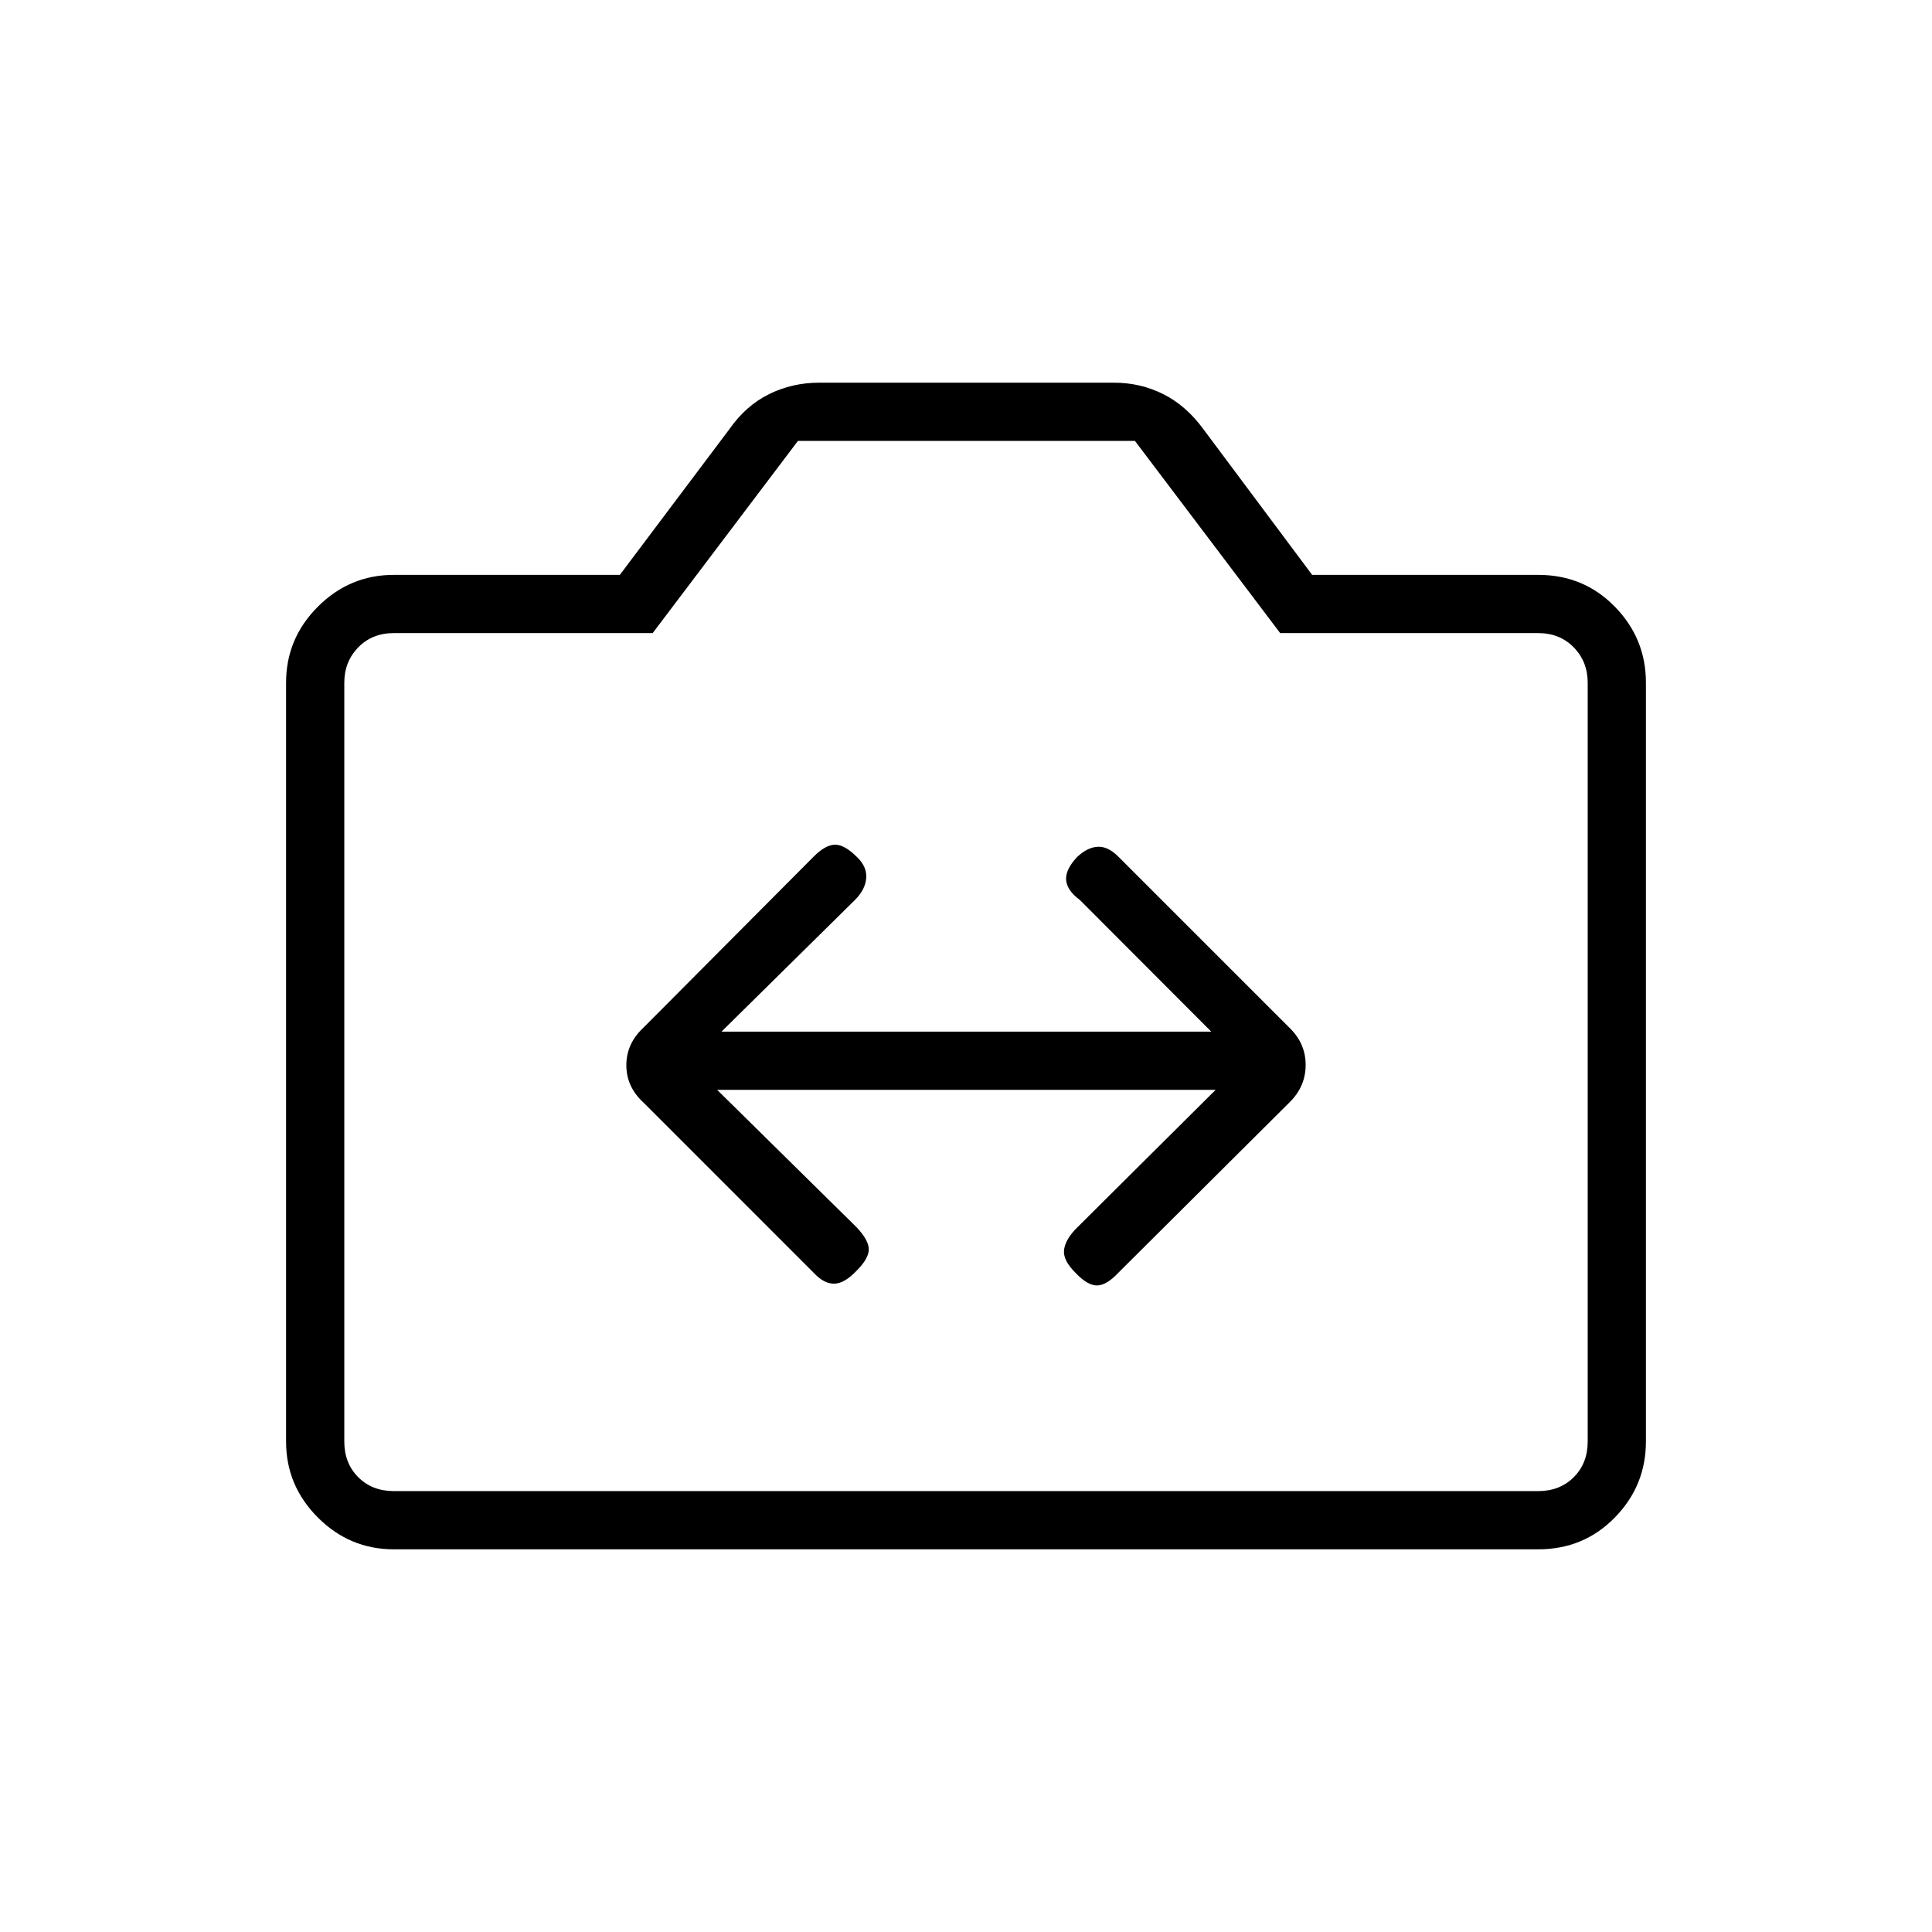 <svg xmlns="http://www.w3.org/2000/svg" height="20" viewBox="0 -960 960 960" width="20"><path d="M195.69-190.15q-21.94 0-37.74-15.8t-15.8-37.74v-377.12q0-21.94 15.8-37.74t37.74-15.8H308l54.5-72.5q8.13-11.61 19.64-17.3 11.5-5.7 24.98-5.7h146.33q13.26 0 24.59 5.7 11.33 5.69 19.84 17.3l54.12 72.5h112.31q22.64 0 38.09 15.8 15.45 15.8 15.45 37.74v377.12q0 21.94-15.45 37.74t-38.09 15.8H195.69Zm0-28.93h568.62q10.77 0 17.69-6.92 6.92-6.92 6.92-17.69v-377.12q0-10.38-6.92-17.5-6.92-7.11-17.69-7.11h-128.2l-72.17-95.5H396.49l-72.18 95.5H195.69q-10.77 0-17.69 7.11-6.92 7.12-6.92 17.5v377.12q0 10.77 6.92 17.69 6.92 6.92 17.69 6.92ZM480-433.5Zm-123.65 15.04h247.69l-69.73 69.34q-5.23 5.62-5.62 10.54-.38 4.93 5.62 10.93 6 6.38 10.73 6.38t10.59-6.24l85.09-84.7q8.05-7.88 8.05-18.65t-8.19-18.6l-84.95-84.95q-5.09-5.09-10.15-4.84-5.06.25-10.17 4.98-6 6.39-5.56 11.56.44 5.17 6.83 9.9l65.3 65.43H358.5l66.31-65.43q5.23-5.23 5.61-10.95.39-5.73-4.73-10.51-6-6-10.73-6t-10.59 5.86l-84.7 85.09q-8.44 7.87-8.44 18.64t8.58 18.6l84.56 84.57q5.09 5.47 10.21 5.36 5.11-.12 11.11-6.5 6-6 6-10.54 0-4.54-6-10.93l-69.34-68.34Z"/></svg>